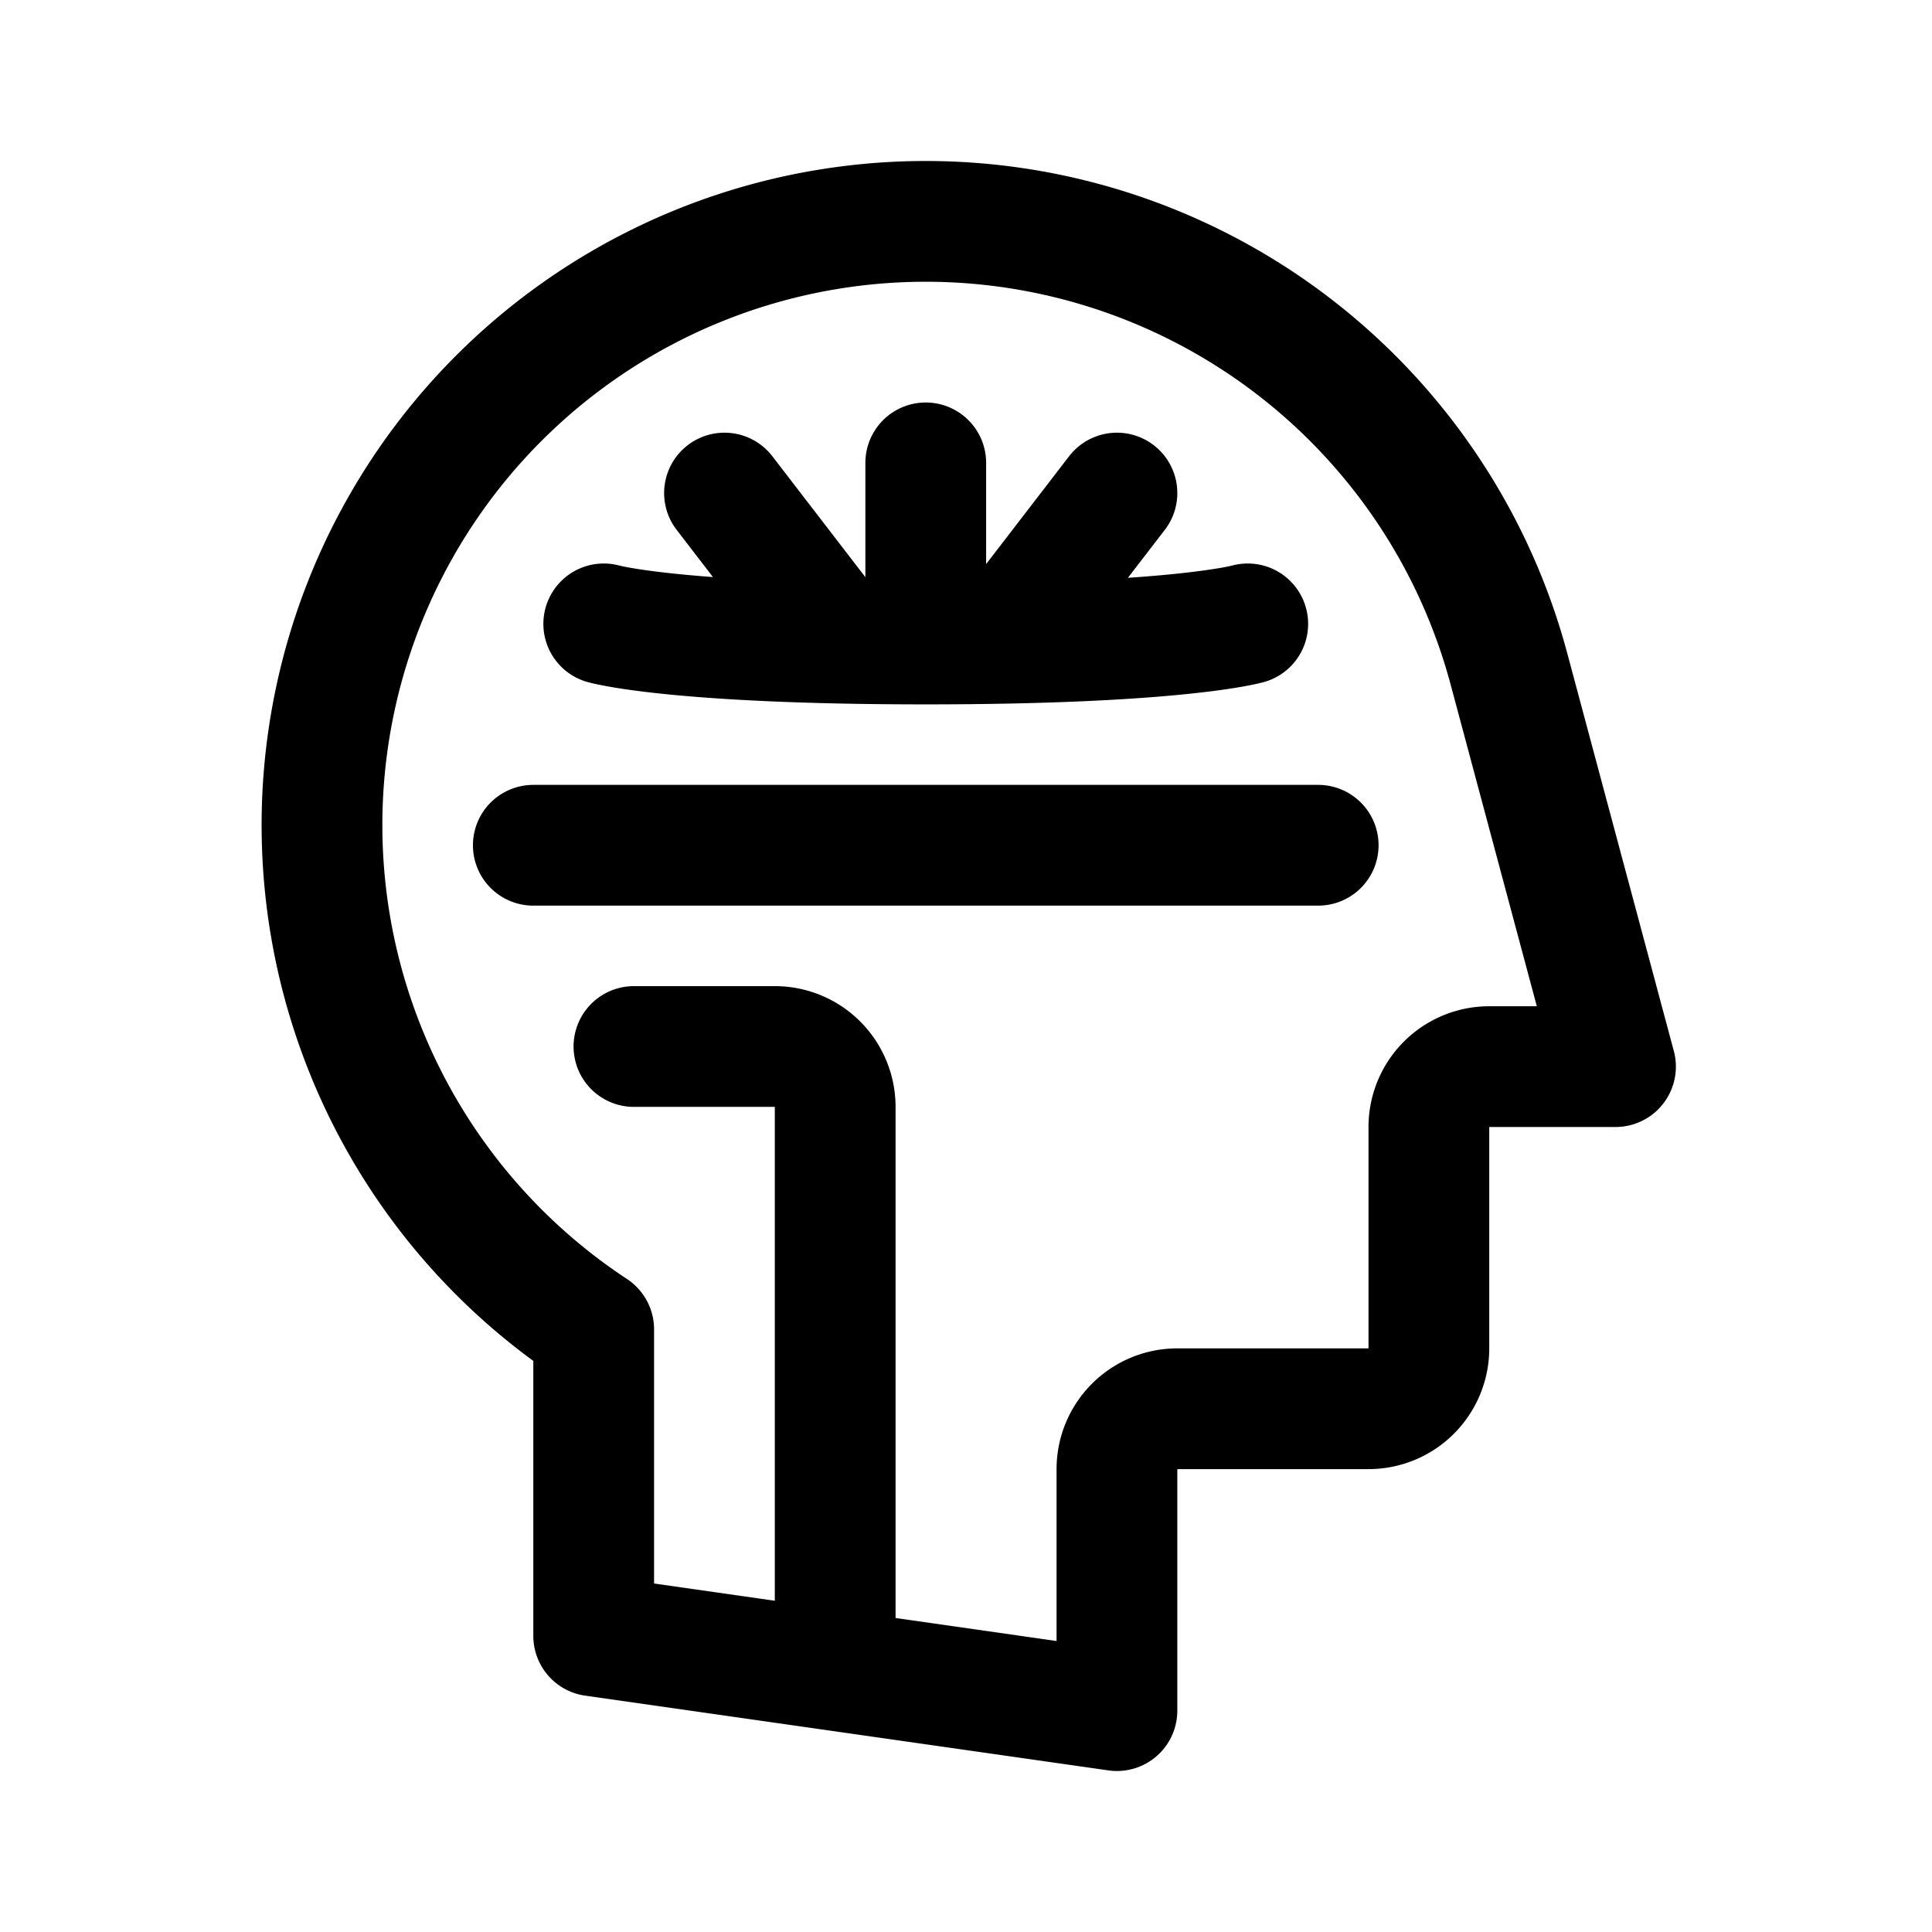 <svg xmlns="http://www.w3.org/2000/svg" width="192" height="192" fill="none"><path stroke="#000" stroke-linecap="round" stroke-linejoin="round" stroke-width="12" d="M92 46v16M72 49l10 13m29-13-10 13M53 84h78M60 62s7 2 32 2 32-2 32-2M83 165v-55a6 6 0 0 0-6-6H63"/><path stroke="#000" stroke-linecap="round" stroke-linejoin="round" stroke-width="12" d="M111 170v-24a6 6 0 0 1 6-6h19a6 6 0 0 0 6-6v-22a6 6 0 0 1 6-6h12.547l-10.591-39.53a60.003 60.003 0 0 0-67.73-43.669A60 60 0 0 0 59 132.11v30.461z"/></svg>